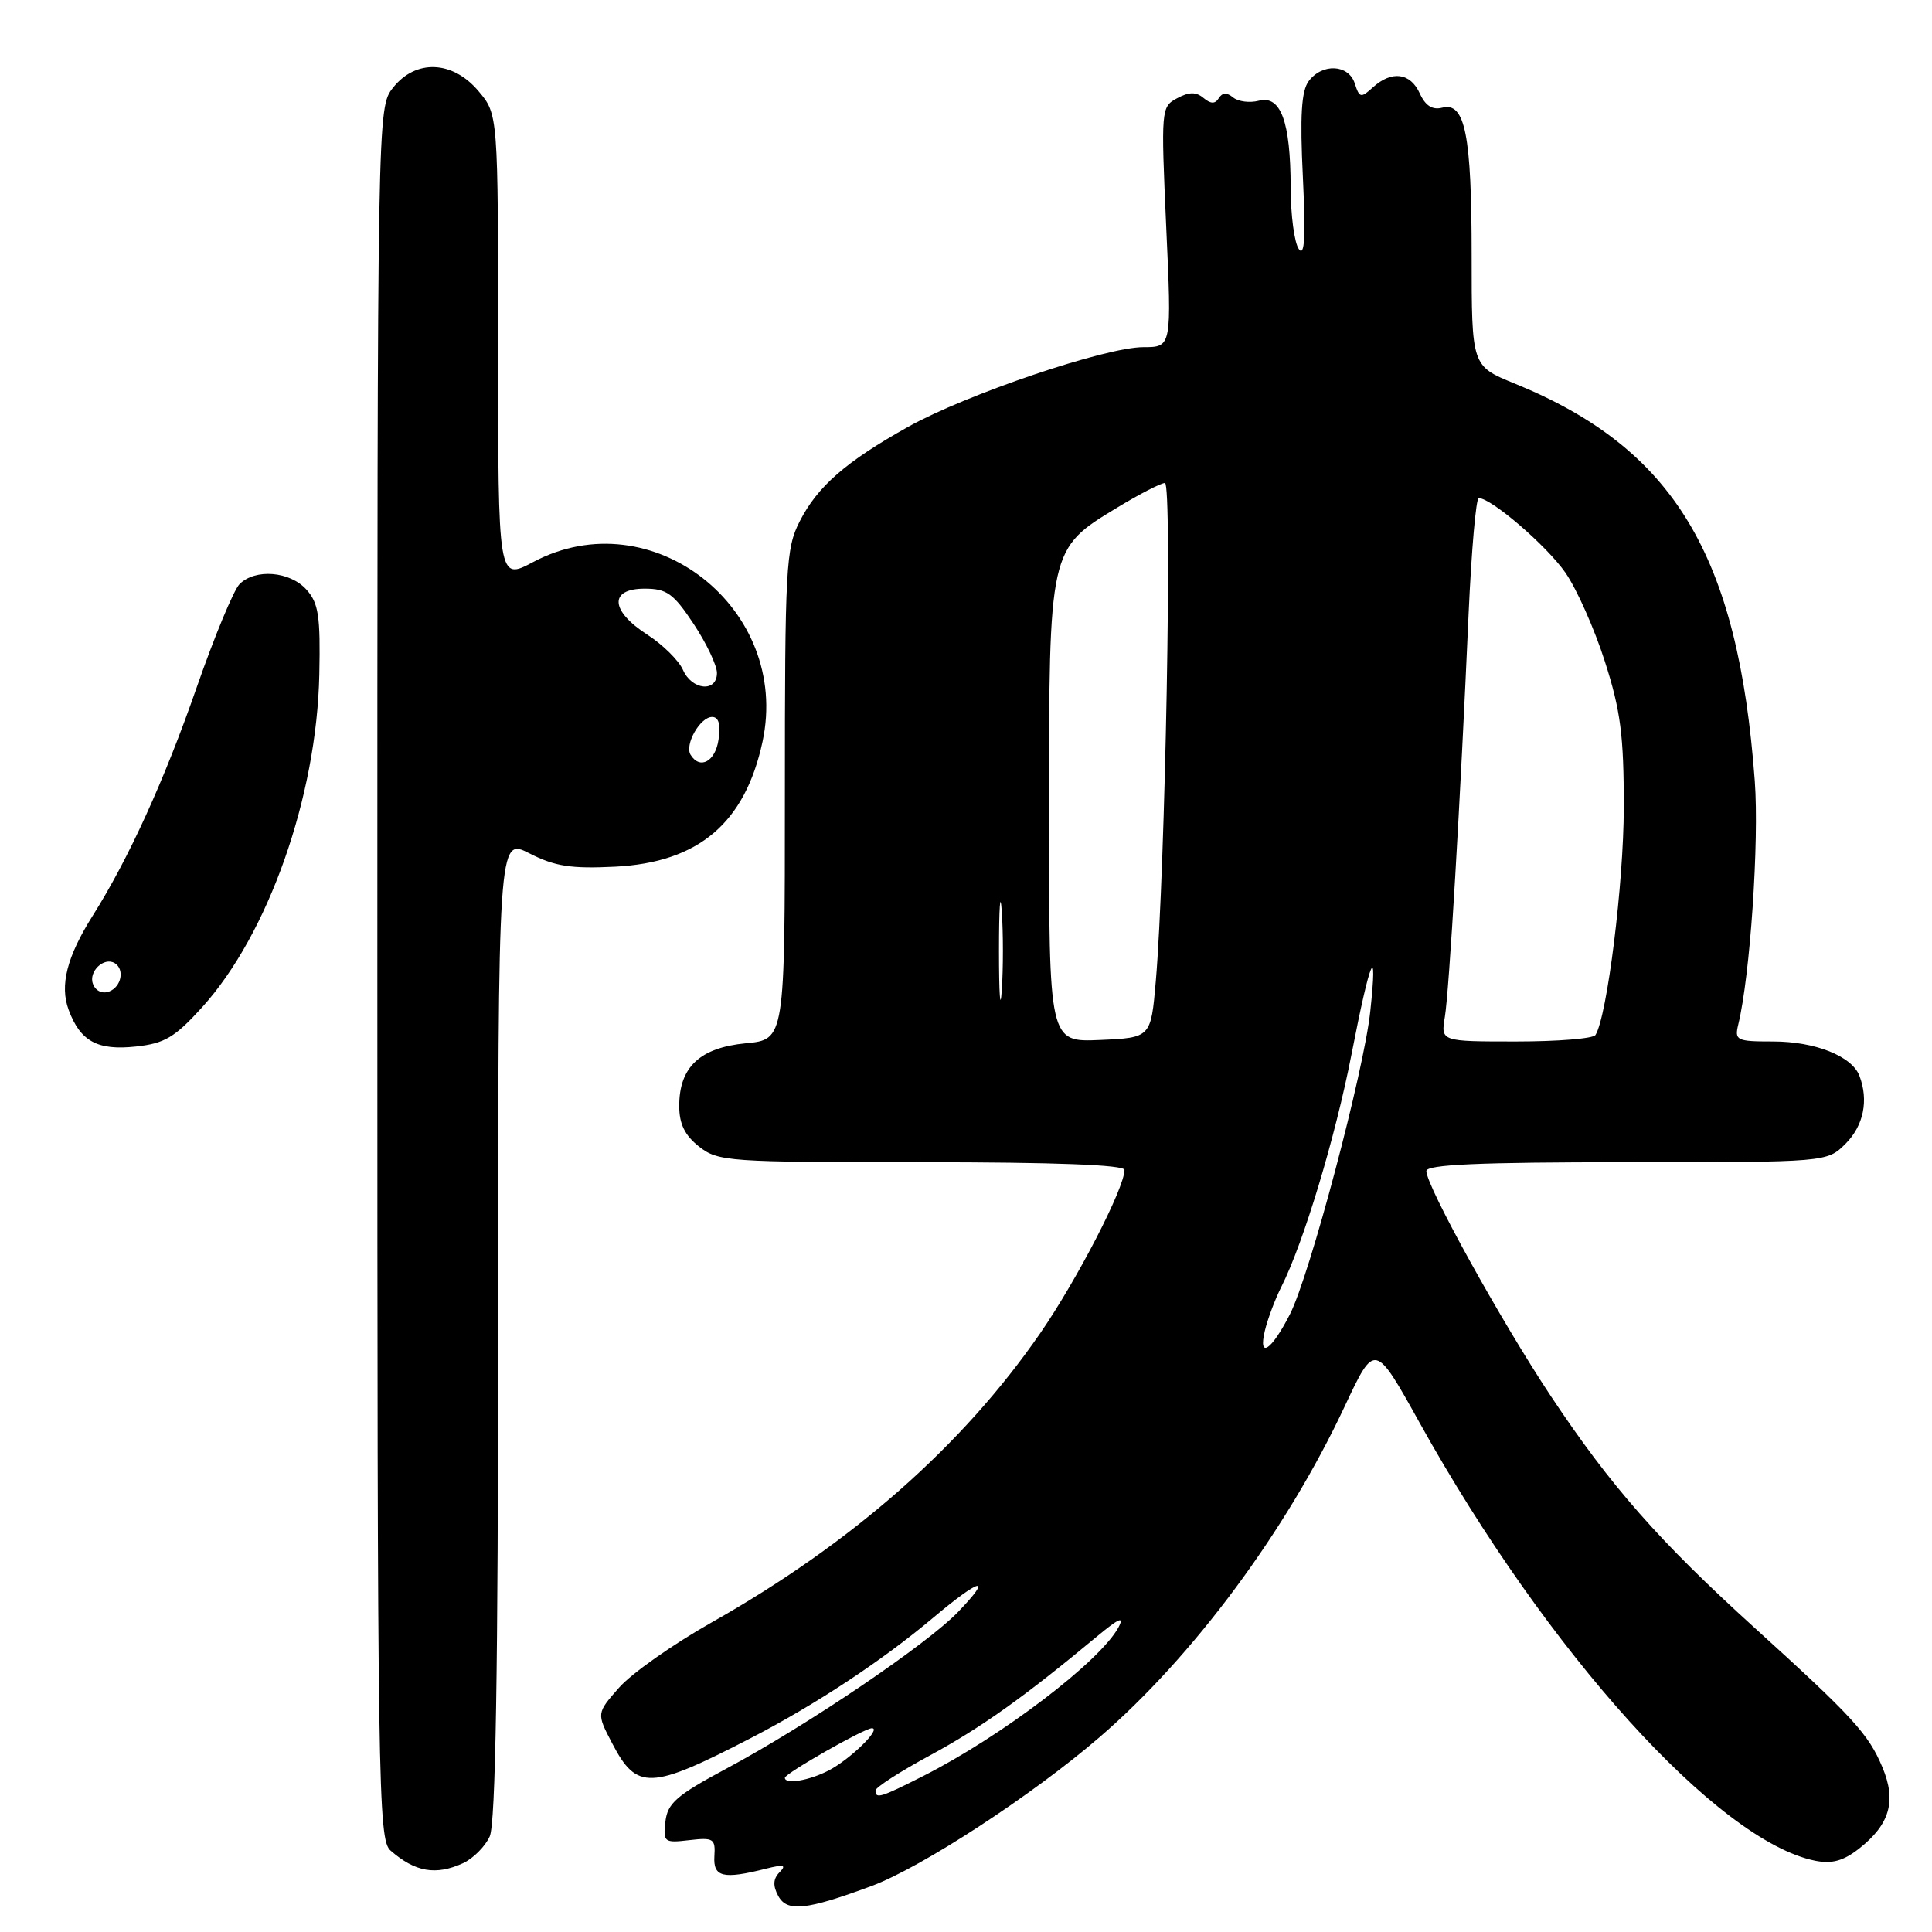 <?xml version="1.0" encoding="UTF-8" standalone="no"?>
<!DOCTYPE svg PUBLIC "-//W3C//DTD SVG 1.1//EN" "http://www.w3.org/Graphics/SVG/1.1/DTD/svg11.dtd" >
<svg xmlns="http://www.w3.org/2000/svg" xmlns:xlink="http://www.w3.org/1999/xlink" version="1.1" viewBox="0 0 256 256">
 <g >
 <path fill="currentColor"
d=" M 115.50 249.90 C 122.12 247.44 136.76 237.89 145.66 230.22 C 158.08 219.53 170.47 202.82 178.19 186.33 C 182.17 177.85 182.17 177.85 188.12 188.55 C 205.05 218.99 227.62 243.97 240.53 246.56 C 242.75 247.00 244.26 246.58 246.34 244.95 C 250.42 241.74 251.30 238.66 249.44 234.20 C 247.59 229.76 245.53 227.52 232.50 215.70 C 219.83 204.20 213.43 196.93 205.50 185.00 C 198.90 175.06 189.00 157.17 189.00 155.17 C 189.00 154.31 195.99 154.00 215.55 154.00 C 242.09 154.00 242.09 154.00 244.55 151.55 C 246.94 149.15 247.63 145.80 246.38 142.54 C 245.38 139.94 240.50 138.00 234.94 138.00 C 230.10 138.00 229.82 137.86 230.33 135.75 C 231.90 129.31 233.11 111.47 232.52 103.50 C 230.31 73.50 221.81 59.42 200.67 50.81 C 195.00 48.50 195.00 48.50 195.00 33.82 C 195.00 17.83 194.13 13.47 191.09 14.27 C 189.80 14.60 188.87 14.01 188.13 12.38 C 186.88 9.63 184.42 9.31 181.92 11.57 C 180.33 13.02 180.13 12.97 179.52 11.07 C 178.71 8.52 175.22 8.34 173.41 10.75 C 172.44 12.05 172.24 15.32 172.64 23.50 C 173.02 31.44 172.87 34.08 172.10 33.00 C 171.51 32.17 171.02 28.49 171.02 24.82 C 171.00 16.07 169.71 12.58 166.78 13.35 C 165.59 13.66 164.06 13.46 163.39 12.91 C 162.57 12.23 161.96 12.26 161.50 13.00 C 161.01 13.79 160.45 13.79 159.47 12.98 C 158.48 12.15 157.56 12.16 155.97 13.02 C 153.85 14.15 153.83 14.45 154.53 30.09 C 155.26 46.00 155.26 46.00 151.50 46.00 C 146.49 46.00 128.02 52.26 120.31 56.57 C 112.09 61.17 108.32 64.45 105.96 69.09 C 104.13 72.66 104.00 75.14 104.00 105.33 C 104.00 137.75 104.00 137.75 98.81 138.24 C 92.73 138.83 90.00 141.40 90.00 146.54 C 90.00 148.93 90.73 150.43 92.63 151.93 C 95.15 153.91 96.47 154.00 122.13 154.00 C 139.76 154.00 149.00 154.35 149.00 155.02 C 149.00 157.42 142.73 169.56 137.82 176.68 C 127.50 191.62 112.87 204.49 94.26 215.00 C 89.18 217.87 83.67 221.75 82.03 223.62 C 79.04 227.02 79.04 227.02 81.10 230.97 C 84.38 237.27 86.15 237.20 99.50 230.30 C 108.13 225.83 116.87 220.06 123.66 214.35 C 129.92 209.08 131.67 208.67 126.95 213.59 C 122.80 217.90 106.99 228.60 96.27 234.34 C 89.66 237.88 88.45 238.93 88.17 241.37 C 87.86 244.10 88.01 244.22 91.33 243.83 C 94.54 243.46 94.81 243.63 94.66 245.96 C 94.49 248.73 95.81 249.05 101.50 247.61 C 103.86 247.02 104.24 247.12 103.30 248.08 C 102.44 248.95 102.39 249.86 103.12 251.22 C 104.28 253.39 106.85 253.11 115.50 249.90 Z  M 61.34 246.89 C 62.68 246.28 64.28 244.68 64.89 243.34 C 65.67 241.64 66.00 221.42 66.00 175.93 C 66.00 110.96 66.00 110.96 70.16 113.08 C 73.53 114.80 75.67 115.13 81.50 114.84 C 92.57 114.28 98.72 109.06 101.04 98.27 C 104.82 80.62 86.33 66.14 70.65 74.47 C 66.00 76.94 66.00 76.94 66.00 46.05 C 66.00 15.15 66.00 15.15 63.41 12.08 C 59.98 8.00 55.08 7.81 52.07 11.63 C 50.00 14.27 50.00 14.44 50.00 128.98 C 50.00 236.98 50.10 243.78 51.75 245.21 C 55.01 248.06 57.74 248.53 61.34 246.89 Z  M 26.77 133.48 C 35.55 123.78 41.97 105.57 42.31 89.37 C 42.47 81.62 42.21 79.91 40.60 78.12 C 38.41 75.69 33.82 75.32 31.74 77.40 C 30.97 78.17 28.40 84.36 26.04 91.15 C 21.76 103.44 17.04 113.80 12.27 121.36 C 8.87 126.76 7.89 130.57 9.10 133.82 C 10.64 137.98 12.92 139.22 18.00 138.67 C 21.81 138.26 23.15 137.47 26.77 133.48 Z  M 116.01 237.25 C 116.01 236.84 119.27 234.74 123.26 232.58 C 129.98 228.94 135.69 224.88 145.40 216.80 C 148.27 214.42 149.01 214.10 148.21 215.62 C 145.79 220.13 132.72 230.08 122.28 235.36 C 116.67 238.20 116.00 238.40 116.01 237.25 Z  M 104.00 235.57 C 104.00 235.00 114.53 229.00 115.53 229.00 C 116.87 229.00 112.65 233.13 109.80 234.60 C 107.22 235.94 104.00 236.48 104.00 235.57 Z  M 167.60 176.33 C 167.97 174.78 168.95 172.17 169.77 170.54 C 172.72 164.71 176.93 150.74 179.08 139.72 C 181.58 126.86 182.58 124.57 181.57 134.00 C 180.73 141.94 173.55 168.99 170.93 174.13 C 168.47 178.96 166.69 180.14 167.60 176.33 Z  M 139.00 107.78 C 139.00 72.63 138.97 72.75 148.05 67.25 C 151.00 65.46 153.84 64.00 154.36 64.00 C 155.35 64.00 154.40 115.52 153.15 130.00 C 152.50 137.50 152.50 137.50 145.75 137.80 C 139.00 138.09 139.00 138.09 139.00 107.78 Z  M 191.45 134.75 C 192.02 131.30 193.49 106.45 194.60 81.25 C 194.98 72.86 195.58 66.00 195.94 66.00 C 197.61 66.00 204.96 72.33 207.43 75.89 C 208.93 78.06 211.29 83.36 212.66 87.67 C 214.74 94.16 215.17 97.46 215.16 107.00 C 215.15 117.03 212.96 134.64 211.41 137.14 C 211.12 137.62 206.39 138.00 200.90 138.00 C 190.91 138.00 190.91 138.00 191.45 134.75 Z  M 132.37 126.00 C 132.37 120.22 132.54 117.86 132.74 120.75 C 132.94 123.64 132.94 128.36 132.74 131.25 C 132.54 134.14 132.37 131.78 132.37 126.00 Z  M 91.51 100.02 C 90.68 98.68 92.77 95.00 94.36 95.00 C 95.23 95.00 95.51 95.99 95.21 98.00 C 94.79 100.91 92.75 102.02 91.51 100.02 Z  M 90.49 88.75 C 89.94 87.51 87.81 85.41 85.75 84.08 C 80.85 80.92 80.69 78.00 85.41 78.00 C 88.35 78.00 89.23 78.63 91.91 82.67 C 93.61 85.24 95.00 88.17 95.00 89.17 C 95.00 91.78 91.68 91.47 90.49 88.75 Z  M 12.32 130.38 C 11.69 128.75 13.78 126.75 15.20 127.62 C 16.54 128.45 16.09 130.75 14.46 131.38 C 13.56 131.72 12.67 131.31 12.32 130.38 Z "/>
</g>
</svg>